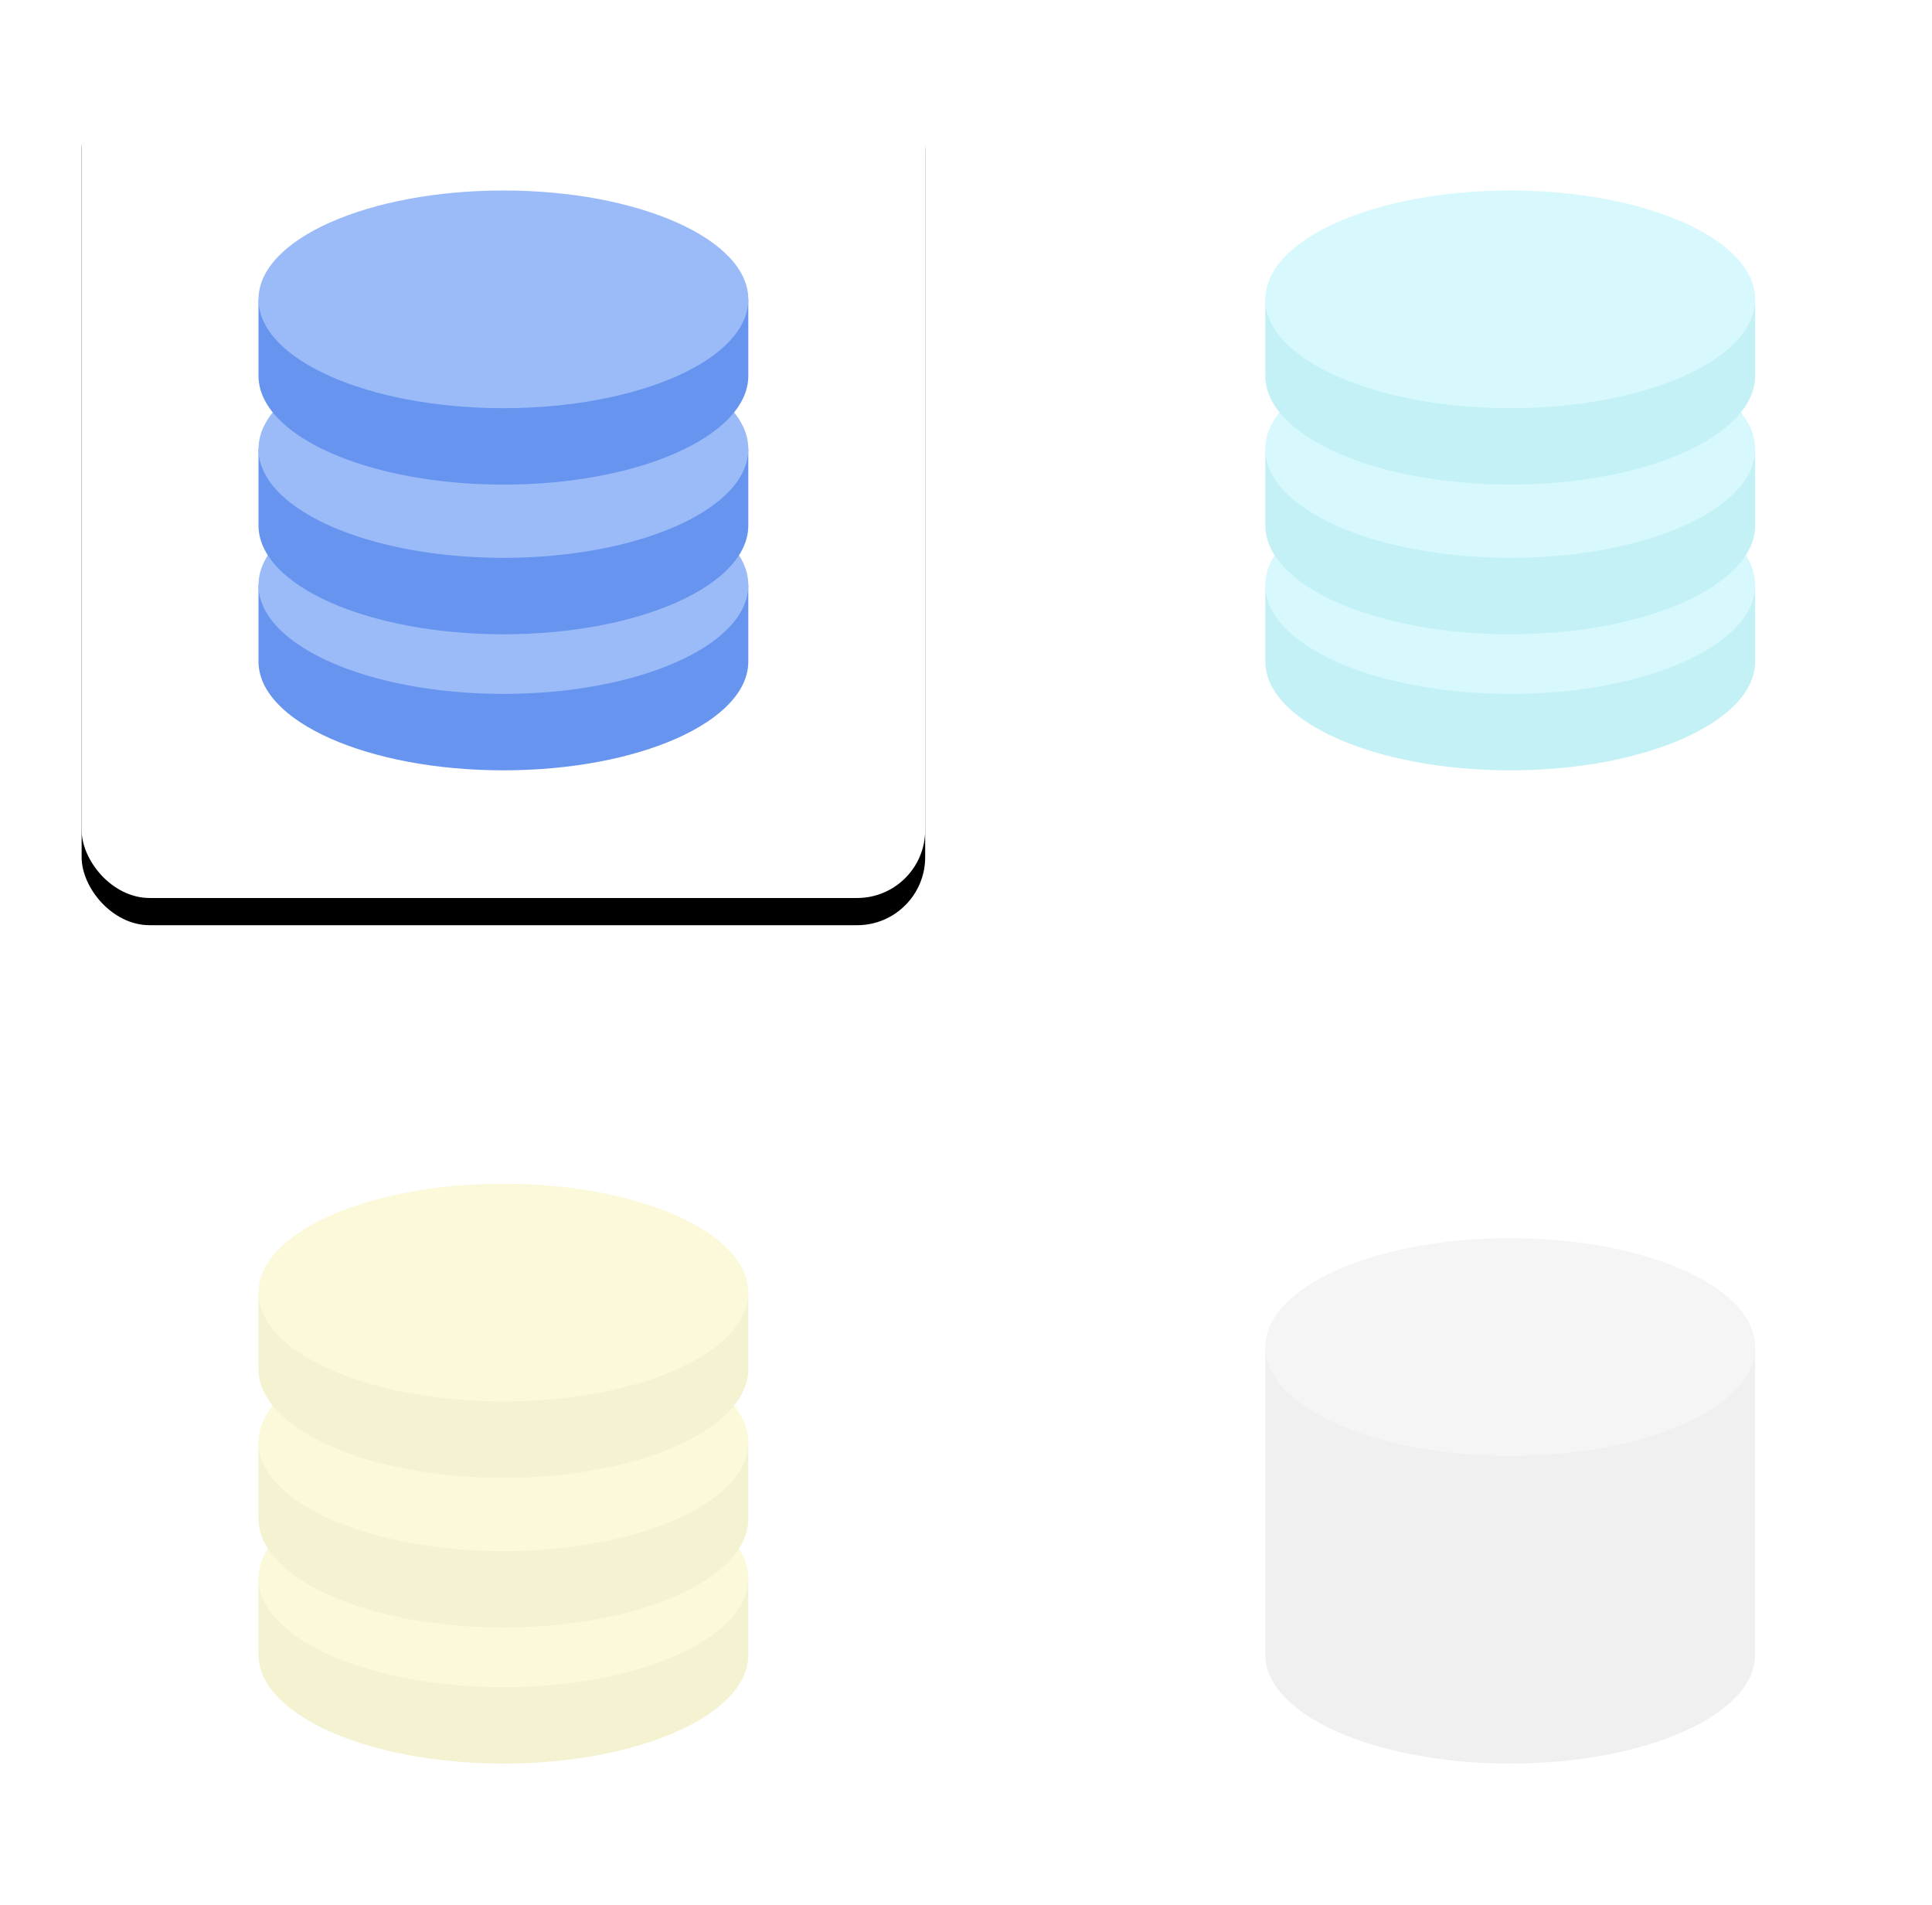<?xml version="1.0" encoding="UTF-8"?>
<svg width="142px" height="140px" viewBox="0 0 142 140" version="1.1" xmlns="http://www.w3.org/2000/svg" xmlns:xlink="http://www.w3.org/1999/xlink">
    <!-- Generator: Sketch 47 (45396) - http://www.bohemiancoding.com/sketch -->
    <title>application-2</title>
    <desc>Created with Sketch.</desc>
    <defs>
        <rect id="path-1" x="0" y="0" width="62" height="62" rx="5"></rect>
        <filter x="-16.1%" y="-12.9%" width="132.3%" height="132.3%" filterUnits="objectBoundingBox" id="filter-2">
            <feOffset dx="0" dy="2" in="SourceAlpha" result="shadowOffsetOuter1"></feOffset>
            <feGaussianBlur stdDeviation="3" in="shadowOffsetOuter1" result="shadowBlurOuter1"></feGaussianBlur>
            <feColorMatrix values="0 0 0 0 0   0 0 0 0 0   0 0 0 0 0  0 0 0 0.16 0" type="matrix" in="shadowBlurOuter1"></feColorMatrix>
        </filter>
    </defs>
    <g id="产品模块" stroke="none" stroke-width="1" fill="none" fill-rule="evenodd">
        <g transform="translate(-519, -1620)" id="application-2">
            <g transform="translate(525, 1624)">
                <g id="Rectangle-4-Copy-15">
                    <use fill="black" fill-opacity="1" filter="url(#filter-2)" xlink:href="#path-1"></use>
                    <use fill="#FFFFFF" fill-rule="evenodd" xlink:href="#path-1"></use>
                </g>
                <rect id="Rectangle-4-Copy-18" fill="#FFFFFF" x="0" y="74" width="62" height="62" rx="5"></rect>
                <rect id="Rectangle-4-Copy-17" fill="#FFFFFF" x="74" y="0" width="62" height="62" rx="5"></rect>
                <rect id="Rectangle-4-Copy-19" fill-opacity="0.6" fill="#FFFFFF" x="74" y="74" width="62" height="62" rx="5"></rect>
                <g id="Group-12-Copy-2" transform="translate(87, 87)">
                    <path d="M18,38.617 C27.941,38.617 36,35.035 36,30.617 C36,29.016 36,21.477 36,8 L0,8 C0,20.132 0,27.671 0,30.617 C0,35.035 8.059,38.617 18,38.617 Z" id="Oval-4-Copy" fill="#F0F0F0"></path>
                    <ellipse id="Oval-4" fill="#F5F5F5" cx="18" cy="8" rx="18" ry="8"></ellipse>
                </g>
                <g id="Group-13" transform="translate(13, 10)">
                    <g id="Group-12" transform="translate(0, 21)">
                        <path d="M18,21.617 C27.941,21.617 36,18.035 36,13.617 C36,12.016 36,10.144 36,8 L0,8 C0,8.799 0,10.671 0,13.617 C0,18.035 8.059,21.617 18,21.617 Z" id="Oval-4-Copy" fill="#6694EF"></path>
                        <ellipse id="Oval-4" fill="#9BBBF8" cx="18" cy="8" rx="18" ry="8"></ellipse>
                    </g>
                    <g id="Group-12-Copy" transform="translate(0, 11)">
                        <path d="M18,21.617 C27.941,21.617 36,18.035 36,13.617 C36,12.016 36,10.144 36,8 L0,8 C0,8.799 0,10.671 0,13.617 C0,18.035 8.059,21.617 18,21.617 Z" id="Oval-4-Copy" fill="#6694EF"></path>
                        <ellipse id="Oval-4" fill="#9BBBF8" cx="18" cy="8" rx="18" ry="8"></ellipse>
                    </g>
                    <g id="Group-12-Copy-2">
                        <path d="M18,21.617 C27.941,21.617 36,18.035 36,13.617 C36,12.016 36,10.144 36,8 L0,8 C0,8.799 0,10.671 0,13.617 C0,18.035 8.059,21.617 18,21.617 Z" id="Oval-4-Copy" fill="#6694EF"></path>
                        <ellipse id="Oval-4" fill="#9BBBF8" cx="18" cy="8" rx="18" ry="8"></ellipse>
                    </g>
                </g>
                <g id="Group-13-Copy" opacity="0.6" transform="translate(87, 10)">
                    <g id="Group-12" transform="translate(0, 21)">
                        <path d="M18,21.617 C27.941,21.617 36,18.035 36,13.617 C36,12.016 36,10.144 36,8 L0,8 C0,8.799 0,10.671 0,13.617 C0,18.035 8.059,21.617 18,21.617 Z" id="Oval-4-Copy" fill="#9BE8EF"></path>
                        <ellipse id="Oval-4" fill="#BCF5FB" cx="18" cy="8" rx="18" ry="8"></ellipse>
                    </g>
                    <g id="Group-12-Copy" transform="translate(0, 11)">
                        <path d="M18,21.617 C27.941,21.617 36,18.035 36,13.617 C36,12.016 36,10.144 36,8 L0,8 C0,8.799 0,10.671 0,13.617 C0,18.035 8.059,21.617 18,21.617 Z" id="Oval-4-Copy" fill="#9BE8EF"></path>
                        <ellipse id="Oval-4" fill="#BCF5FB" cx="18" cy="8" rx="18" ry="8"></ellipse>
                    </g>
                    <g id="Group-12-Copy-2">
                        <path d="M18,21.617 C27.941,21.617 36,18.035 36,13.617 C36,12.016 36,10.144 36,8 L0,8 C0,8.799 0,10.671 0,13.617 C0,18.035 8.059,21.617 18,21.617 Z" id="Oval-4-Copy" fill="#9BE8EF"></path>
                        <ellipse id="Oval-4" fill="#BCF5FB" cx="18" cy="8" rx="18" ry="8"></ellipse>
                    </g>
                </g>
                <g id="Group-13-Copy-2" opacity="0.6" transform="translate(13, 83)">
                    <g id="Group-12" transform="translate(0, 21)">
                        <path d="M18,21.617 C27.941,21.617 36,18.035 36,13.617 C36,12.016 36,10.144 36,8 L0,8 C0,8.799 0,10.671 0,13.617 C0,18.035 8.059,21.617 18,21.617 Z" id="Oval-4-Copy" fill="#EDE9B2"></path>
                        <ellipse id="Oval-4" fill="#F9F5C2" cx="18" cy="8" rx="18" ry="8"></ellipse>
                    </g>
                    <g id="Group-12-Copy" transform="translate(0, 11)">
                        <path d="M18,21.617 C27.941,21.617 36,18.035 36,13.617 C36,12.016 36,10.144 36,8 L0,8 C0,8.799 0,10.671 0,13.617 C0,18.035 8.059,21.617 18,21.617 Z" id="Oval-4-Copy" fill="#EDE9B2"></path>
                        <ellipse id="Oval-4" fill="#F9F5C2" cx="18" cy="8" rx="18" ry="8"></ellipse>
                    </g>
                    <g id="Group-12-Copy-2">
                        <path d="M18,21.617 C27.941,21.617 36,18.035 36,13.617 C36,12.016 36,10.144 36,8 L0,8 C0,8.799 0,10.671 0,13.617 C0,18.035 8.059,21.617 18,21.617 Z" id="Oval-4-Copy" fill="#EDE9B2"></path>
                        <ellipse id="Oval-4" fill="#F9F5C2" cx="18" cy="8" rx="18" ry="8"></ellipse>
                    </g>
                </g>
            </g>
        </g>
    </g>
</svg>